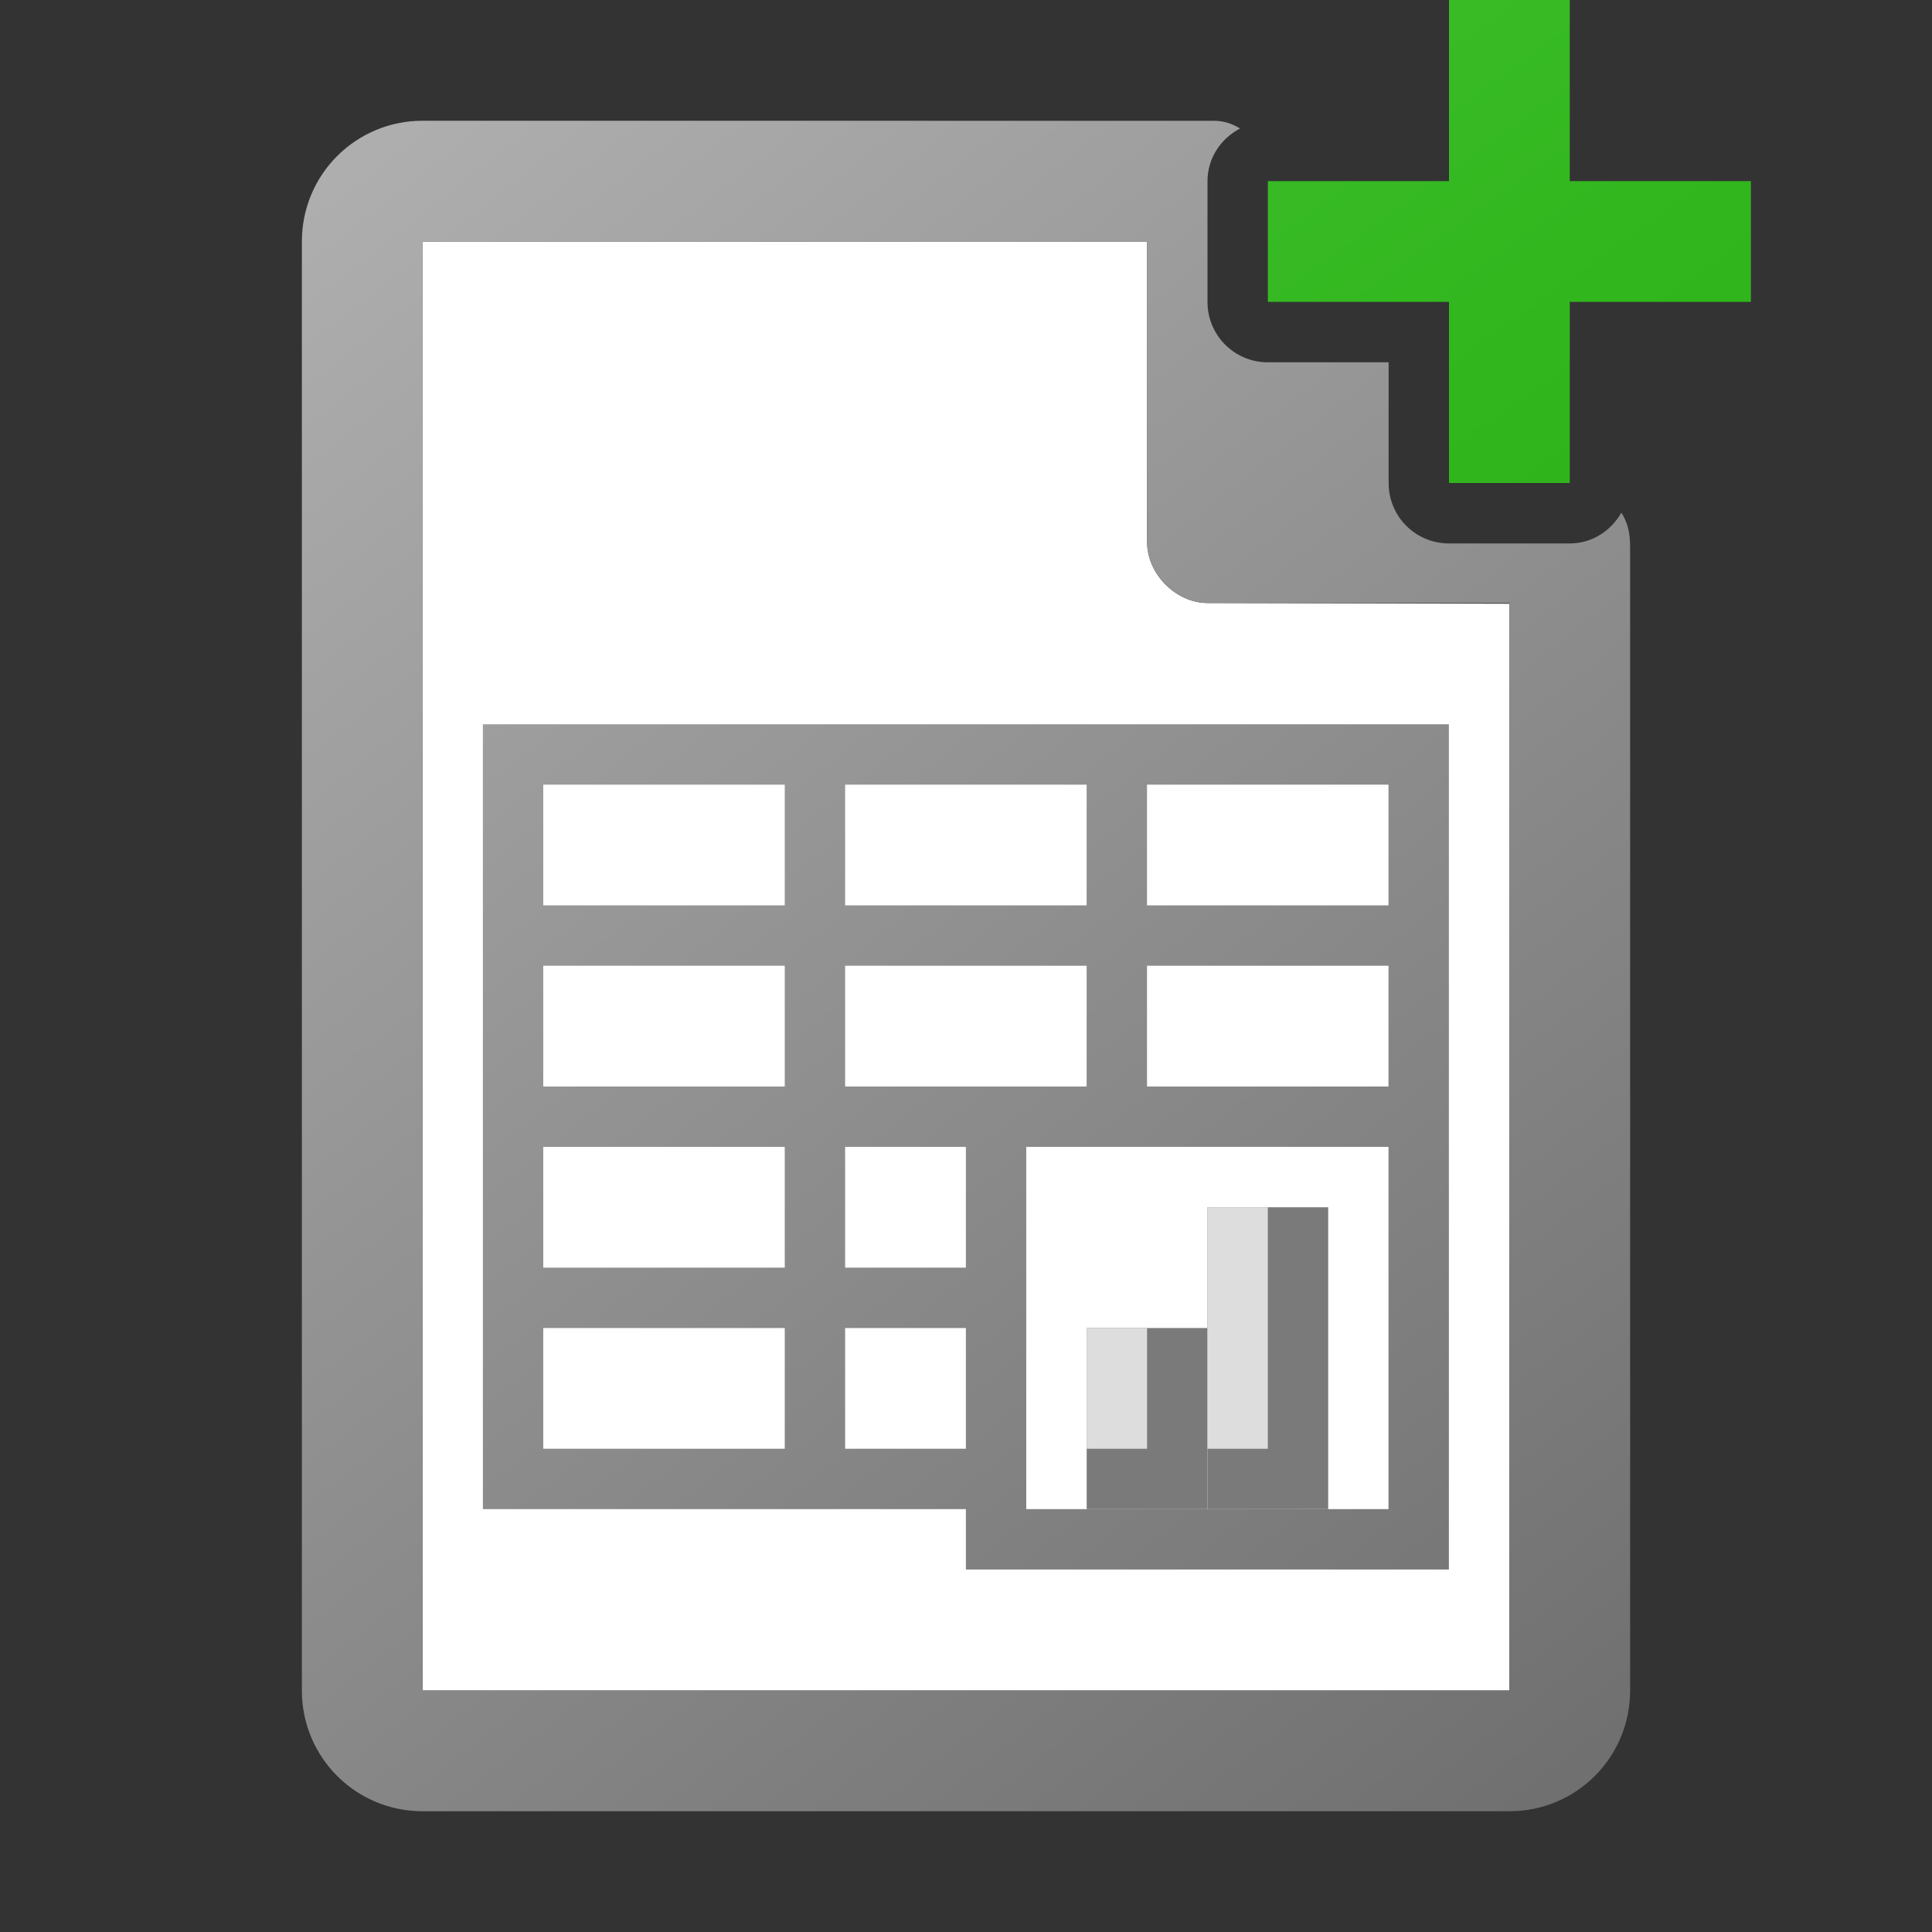 <svg height="32" width="32" xmlns="http://www.w3.org/2000/svg" xmlns:xlink="http://www.w3.org/1999/xlink"><rect width="100%" height="100%" fill="#333333" stroke="none"/><linearGradient id="a" gradientUnits="userSpaceOnUse" x1="28" x2="8" y1="29" y2="1"><stop offset="0" stop-color="#18a303"/><stop offset="1" stop-color="#43c330"/></linearGradient><linearGradient id="b" gradientUnits="userSpaceOnUse" x1="27" x2="5" y1="30" y2="2"><stop offset="0" stop-color="#6e6e6e"/><stop offset="1" stop-color="#b0b0b0"/></linearGradient><path d="m7 4v24h18v-18l-4.996-.012c-.526-0-1.004-.479-1.004-1.008v-4.98z" fill="#fff"/><path d="m7 2c-1.108 0-2 .892-2 2v24c0 1.108.892 2 2 2h18c1.108 0 2-.892 2-2v-18.941c0-.268-.054-.421-.145-.568-.172.3-.483.51-.855.51h-2c-.554 0-1-.446-1-1v-2h-2c-.554 0-1-.446-1-1v-2c0-.385.222-.706.539-.873-.126-.077-.262-.127-.434-.127zm0 2h12v4.98c0.0.528.478 1.008 1.004 1.008h4.996v18.012h-18zm .998 7.996v1 2 1 2 1 2 1 2 1h8v1h8v-1-7-5-1h-1-4-1-4-1-4zm1 1h4v2h-4zm5 0h4v2h-4zm5 0h4v2h-4zm-10 3h4v2h-4zm5 0h4v2h-2-2zm5 0h4v2h-4zm-10 3h4v2h-4zm5 0h2v2h-2zm3 0h1 5v5 1h-6v-1-2-1zm-8 3h4v2h-4zm5 0h2v2h-2z" fill="url(#b)"/><path d="m24 0v3h-3v2h3v3h2v-3h3v-2h-3v-3z" fill="url(#a)"/><path d="m17.999 21.996h2v3h-2z" fill="#7a7a7a"/><path d="m19.999 19.996h2v5h-2z" fill="#7a7a7a"/><path d="m17.999 21.996h1v2h-1z" fill="#ddd"/><path d="m19.999 19.996h1v4h-1z" fill="#ddd"/></svg>